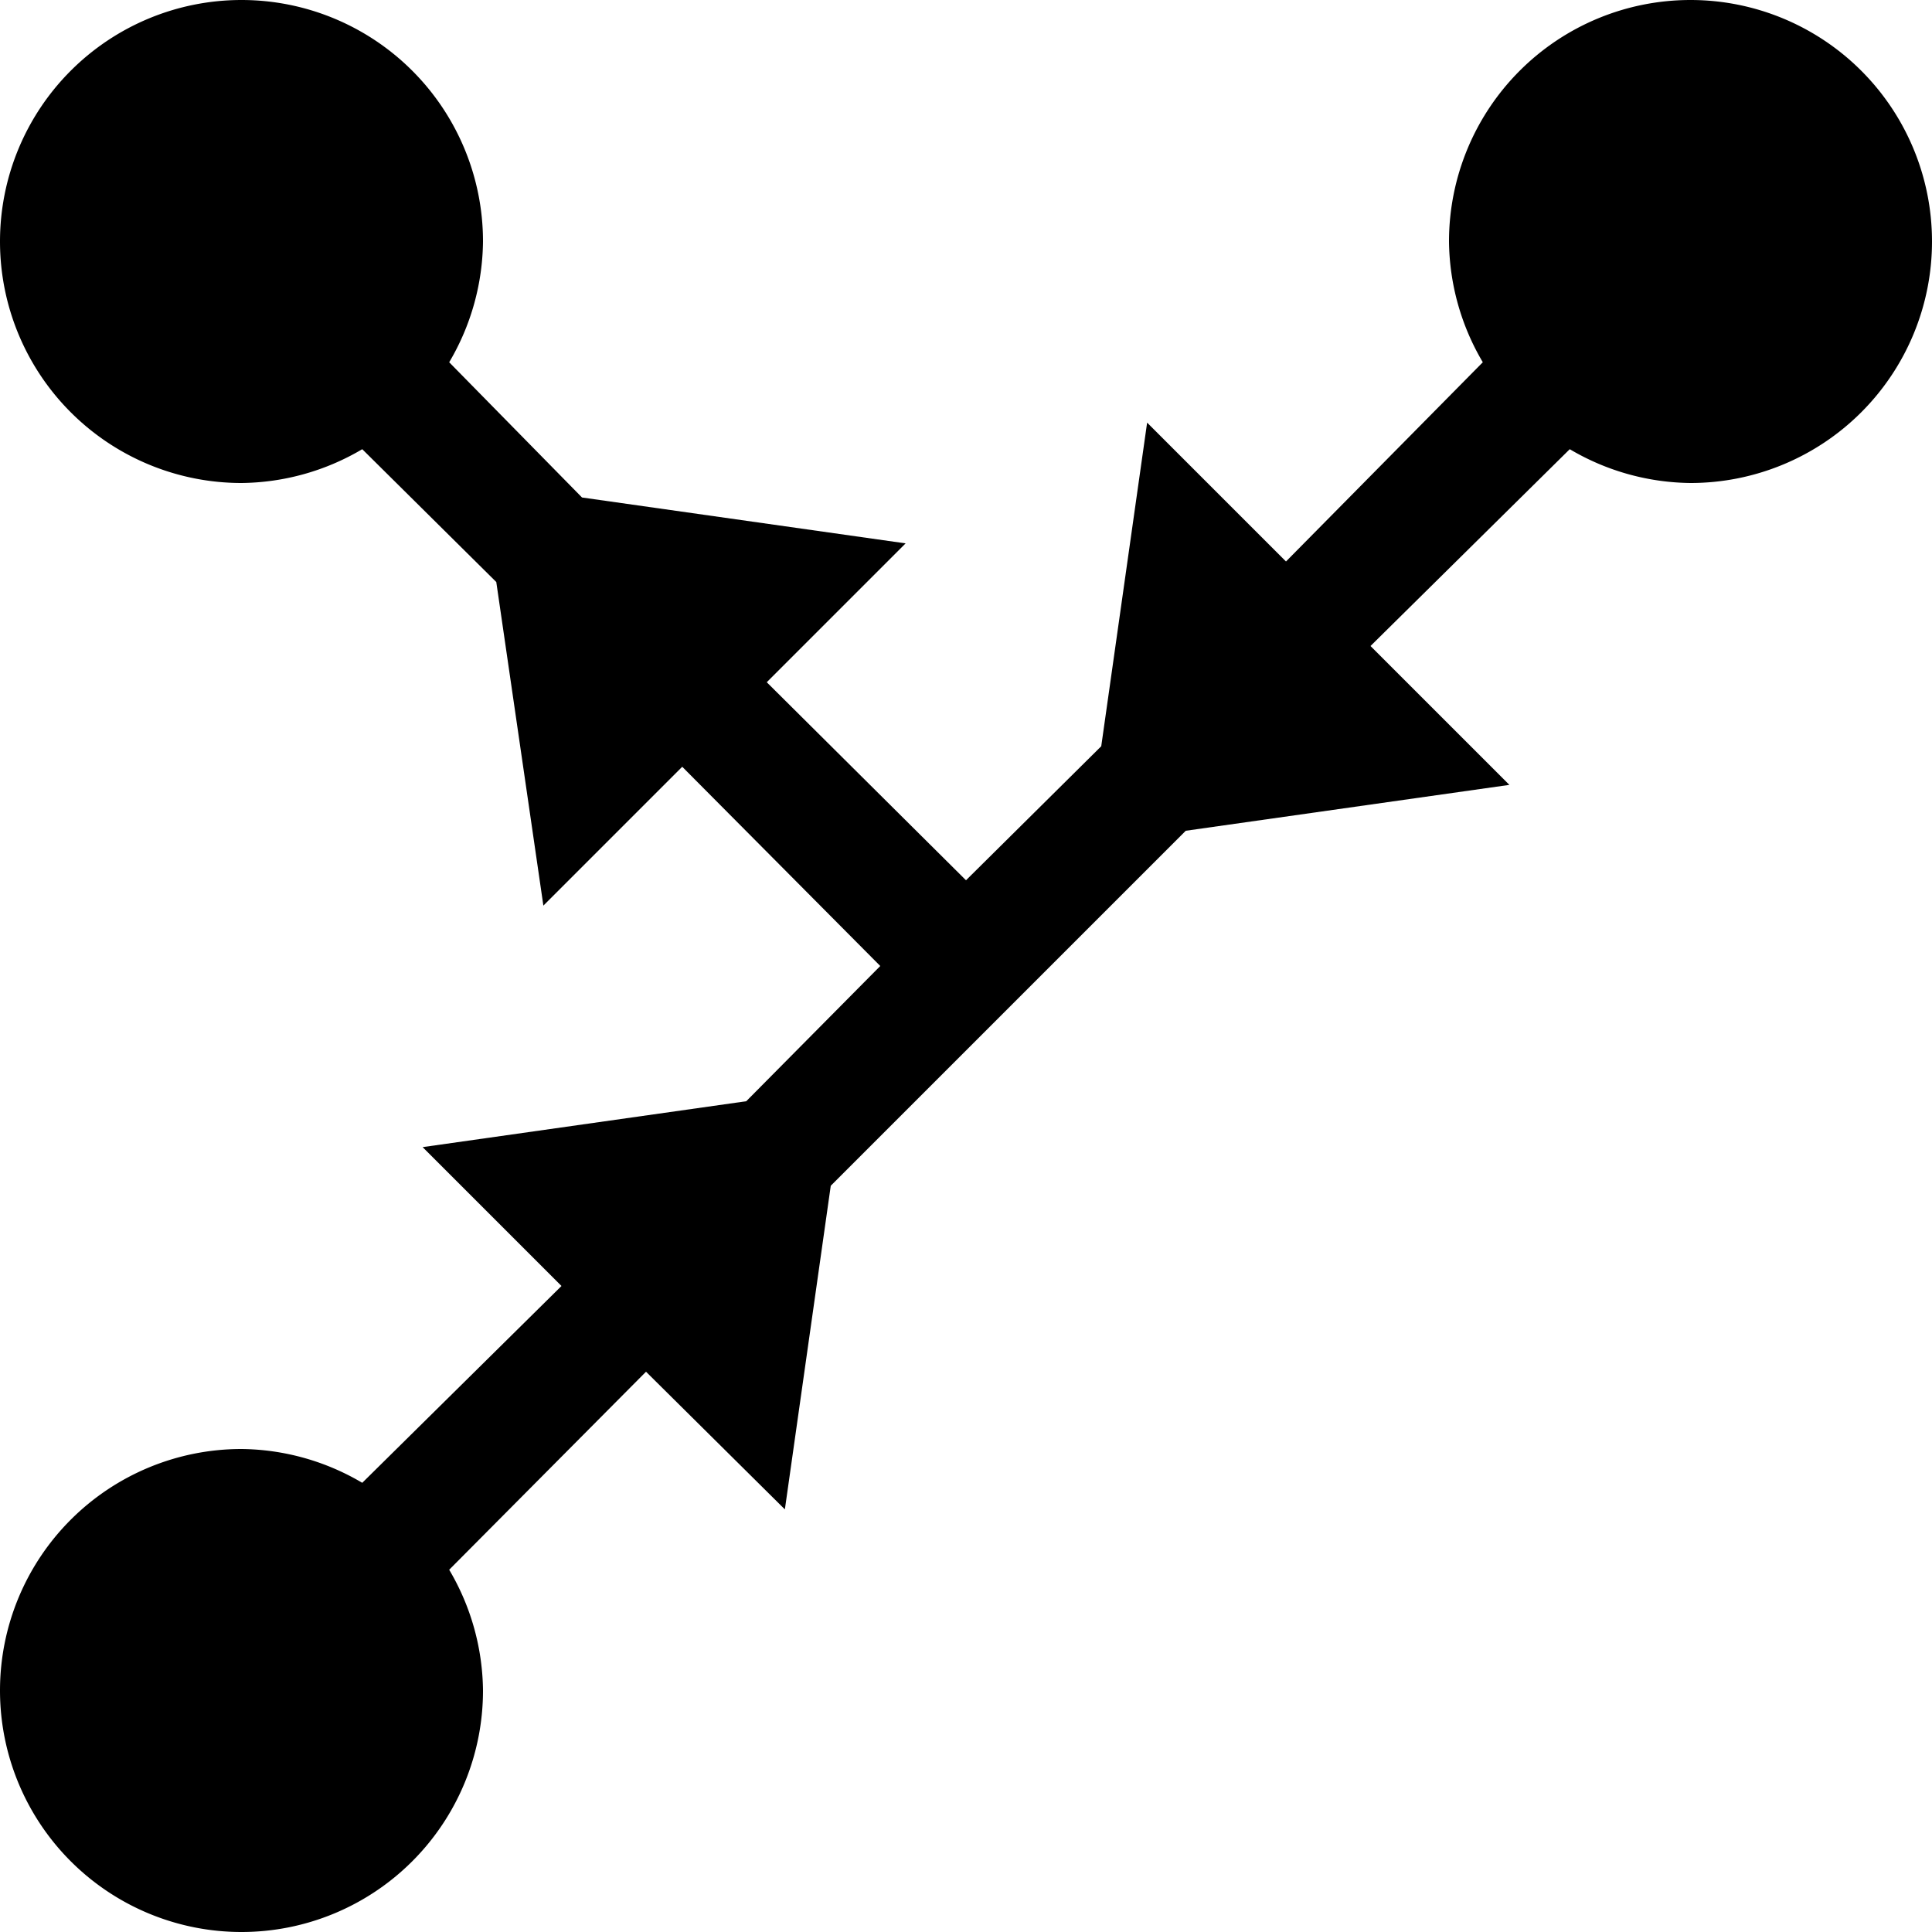 <svg id="Calque_1" data-name="Calque 1" xmlns="http://www.w3.org/2000/svg" viewBox="0 0 16 16"><path d="M14,0a2,2,0,0,0-2,2,2,2,0,0,0,.28,1L10.65,4.65,9.5,3.5,9.12,6.18,8,7.29,6.35,5.65,7.5,4.5,4.82,4.12,3.72,3A2,2,0,0,0,4,2,2,2,0,1,0,2,4a2,2,0,0,0,1-.28l1.11,1.1L4.5,7.5,5.65,6.35,7.29,8,6.18,9.12,3.5,9.5l1.15,1.15L3,12.28A2,2,0,0,0,2,12a2,2,0,1,0,2,2,2,2,0,0,0-.28-1l1.63-1.64L6.5,12.5l.38-2.68L9.82,6.88,12.5,6.5,11.35,5.35,13,3.72A2,2,0,0,0,14,4a2,2,0,0,0,0-4Z"/></svg>